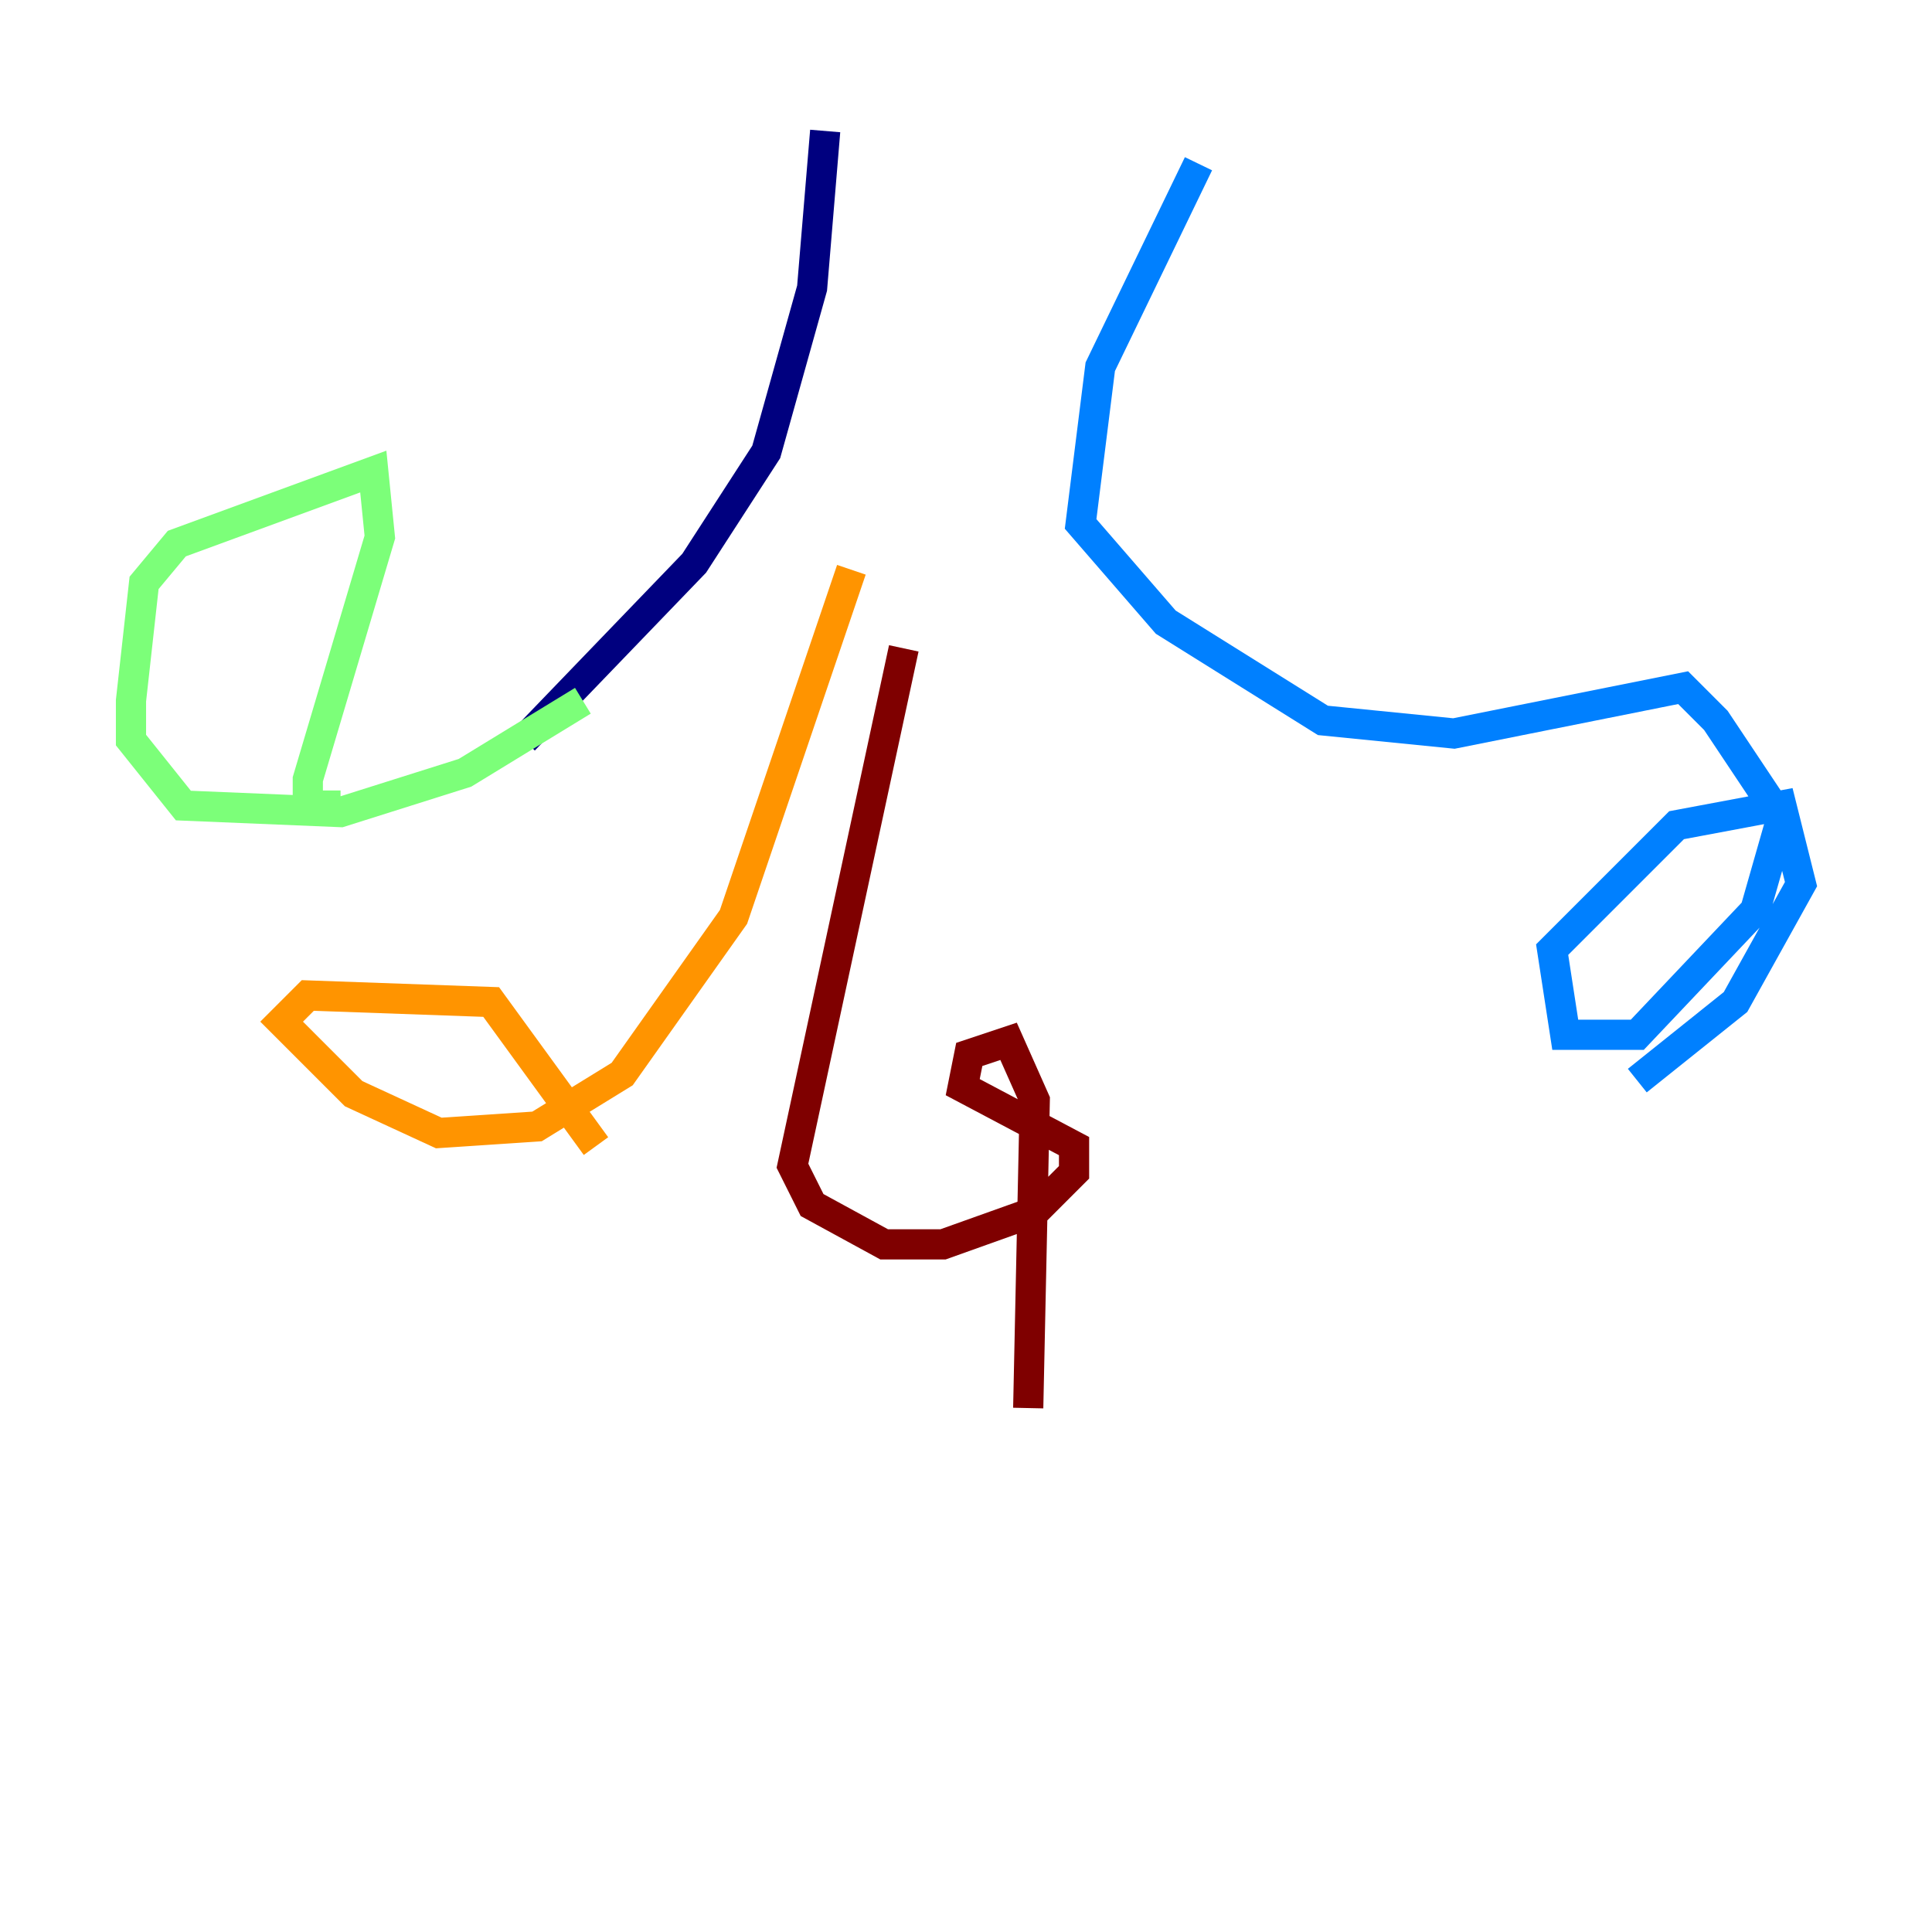 <?xml version="1.0" encoding="utf-8" ?>
<svg baseProfile="tiny" height="128" version="1.2" viewBox="0,0,128,128" width="128" xmlns="http://www.w3.org/2000/svg" xmlns:ev="http://www.w3.org/2001/xml-events" xmlns:xlink="http://www.w3.org/1999/xlink"><defs /><polyline fill="none" points="54.671,8.678 53.803,19.091 50.766,29.939 45.993,37.315 34.712,49.031" stroke="#00007f" stroke-width="2" /><polyline fill="none" points="79.403,10.848 72.895,24.298 71.593,34.712 77.234,41.22 87.647,47.729 96.325,48.597 111.512,45.559 113.681,47.729 118.02,54.237 116.285,60.312 108.475,68.556 103.702,68.556 102.834,62.915 111.078,54.671 118.02,53.37 119.322,58.576 114.983,66.386 108.475,71.593" stroke="#0080ff" stroke-width="2" /><polyline fill="none" points="38.617,46.427 30.807,51.2 22.563,53.803 12.149,53.37 8.678,49.031 8.678,46.427 9.546,38.617 11.715,36.014 24.732,31.241 25.166,35.58 20.393,51.634 20.393,53.37 22.563,53.37" stroke="#7cff79" stroke-width="2" /><polyline fill="none" points="56.407,37.749 48.597,60.746 41.22,71.159 35.58,74.63 29.071,75.064 23.43,72.461 18.658,67.688 20.393,65.953 32.542,66.386 39.485,75.932" stroke="#ff9400" stroke-width="2" /><polyline fill="none" points="59.878,42.956 52.502,77.234 53.803,79.837 58.576,82.441 62.481,82.441 68.556,80.271 71.159,77.668 71.159,75.932 63.783,72.027 64.217,69.858 66.82,68.99 68.556,72.895 68.122,93.288" stroke="#7f0000" stroke-width="2" /></svg>